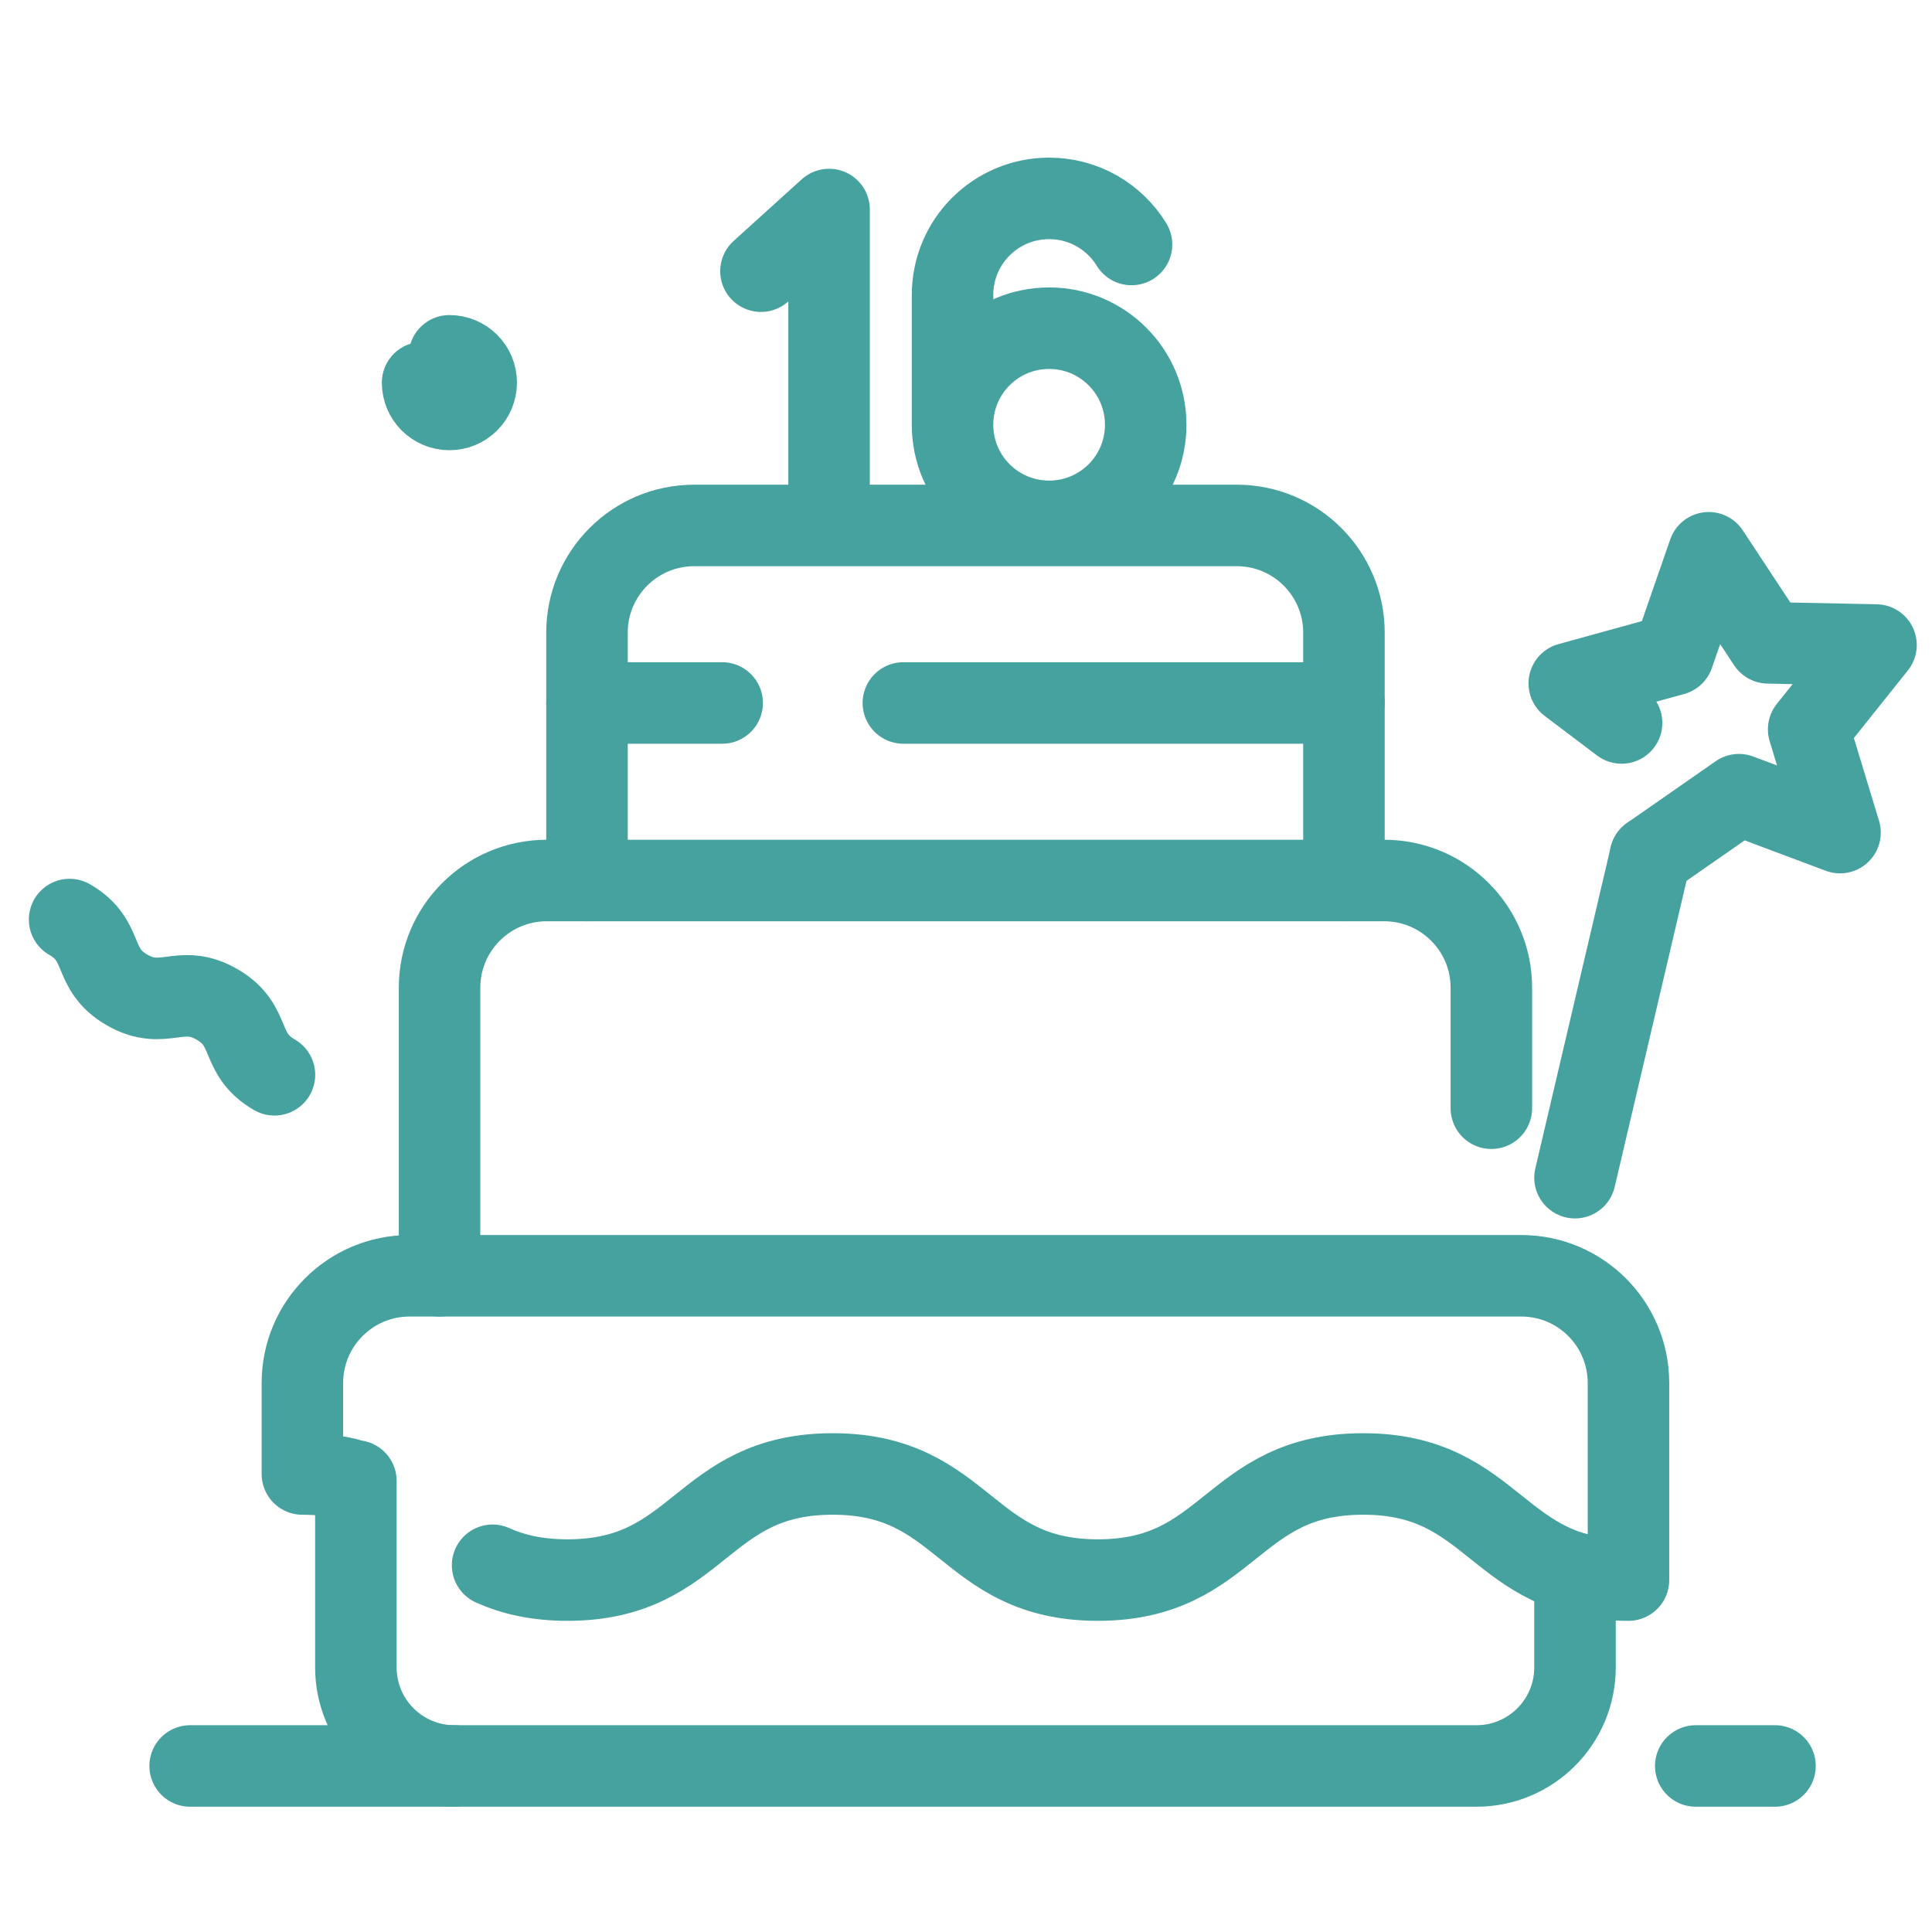 <?xml version="1.0"?>
<!DOCTYPE svg PUBLIC '-//W3C//DTD SVG 1.1//EN' 'http://www.w3.org/Graphics/SVG/1.1/DTD/svg11.dtd'>
<svg fill="none" stroke="#45A29E" width="800px" height="800px" viewBox="0 0 64 64" enable-background="new 0 0 64 64" id="Слой_3"
    version="1.1" xml:space="preserve" xmlns="http://www.w3.org/2000/svg"
    xmlns:xlink="http://www.w3.org/1999/xlink">
    <path d="  M14.561,42.262v-9.543c0-1.961,1.59-3.551,3.551-3.551h27.74c1.961,0,3.551,1.59,3.551,3.551v3.992" stroke-linecap="round" stroke-linejoin="round" stroke-miterlimit="10" stroke-width="2.7"/>
    <path d="  M19.445,29.168v-8.211c0-1.961,1.59-3.551,3.551-3.551h17.973c1.961,0,3.551,1.59,3.551,3.551v8.211" stroke-linecap="round" stroke-linejoin="round" stroke-miterlimit="10" stroke-width="2.7"/>
    <path d="  M16.318,51.852c0.661,0.297,1.45,0.49,2.481,0.49c4.393,0,4.393-3.515,8.786-3.515c4.391,0,4.391,3.515,8.782,3.515  c4.395,0,4.395-3.515,8.789-3.515s4.395,3.515,8.789,3.515v-6.529c0-1.961-1.59-3.551-3.551-3.551H13.568  c-1.961,0-3.551,1.59-3.551,3.551v3.015c0.549,0,1.029,0.055,1.458,0.15" fill="none" stroke-linecap="round" stroke-linejoin="round" stroke-miterlimit="10" stroke-width="2.7"/>
    <line stroke-linecap="round" stroke-linejoin="round" stroke-miterlimit="10" stroke-width="2.7" x1="29.925" x2="44.52" y1="23.287" y2="23.287"/>
    <line stroke-linecap="round" stroke-linejoin="round" stroke-miterlimit="10" stroke-width="2.7" x1="19.445" x2="23.923" y1="23.287" y2="23.287"/>
    <line stroke-linecap="round" stroke-linejoin="round" stroke-miterlimit="10" stroke-width="2.7" x1="15.053" x2="6.299" y1="58.5" y2="58.5"/>
    <path d="  M52.174,52.111v3.124c0,1.803-1.461,3.265-3.264,3.265H15.053c-1.803,0-3.264-1.462-3.264-3.265v-6.177" stroke-linecap="round" stroke-linejoin="round" stroke-miterlimit="10" stroke-width="2.7"/>
    <line stroke-linecap="round" stroke-linejoin="round" stroke-miterlimit="10" stroke-width="2.7" x1="56.174" x2="58.799" y1="58.5" y2="58.5"/>
    <path d="  M31.554,14.071c0-1.768,1.432-3.199,3.2-3.199c1.768,0,3.199,1.432,3.199,3.199v0.001c0,1.767-1.432,3.198-3.199,3.198l0,0  C32.986,17.271,31.554,15.839,31.554,14.071V9.771c0-1.768,1.432-3.199,3.2-3.199c1.154,0,2.166,0.609,2.729,1.527" fill="none" stroke-linecap="round" stroke-linejoin="round" stroke-miterlimit="10" stroke-width="2.7"/>
    <polyline points="  25.208,8.983 27.464,6.941 27.464,17.271 " stroke-linecap="round" stroke-linejoin="round" stroke-miterlimit="10" stroke-width="2.7"/>
    <polyline points="  53.717,23.949 51.984,22.639 55.432,21.688 56.604,18.311 58.572,21.295 62.145,21.367 59.914,24.161 60.953,27.581 57.605,26.325   54.672,28.367 " stroke-linecap="round" stroke-linejoin="round" stroke-miterlimit="10" stroke-width="2.7"/>
    <path d="  M2.306,30.461c1.219,0.701,0.684,1.63,1.904,2.333c1.22,0.702,1.755-0.228,2.976,0.476c1.221,0.702,0.686,1.633,1.906,2.334" stroke-linecap="round" stroke-linejoin="round" stroke-miterlimit="10" stroke-width="2.7"/>
    <path d="  M14.887,11.787c0.491,0,0.888,0.397,0.888,0.888c0,0.491-0.397,0.889-0.888,0.889s-0.888-0.397-0.888-0.889" stroke-linecap="round" stroke-linejoin="round" stroke-miterlimit="10" stroke-width="2.7"/>
    <line stroke-linecap="round" stroke-linejoin="round" stroke-miterlimit="10" stroke-width="2.7" x1="54.672" x2="52.174" y1="28.367" y2="39.012"/>
</svg>
